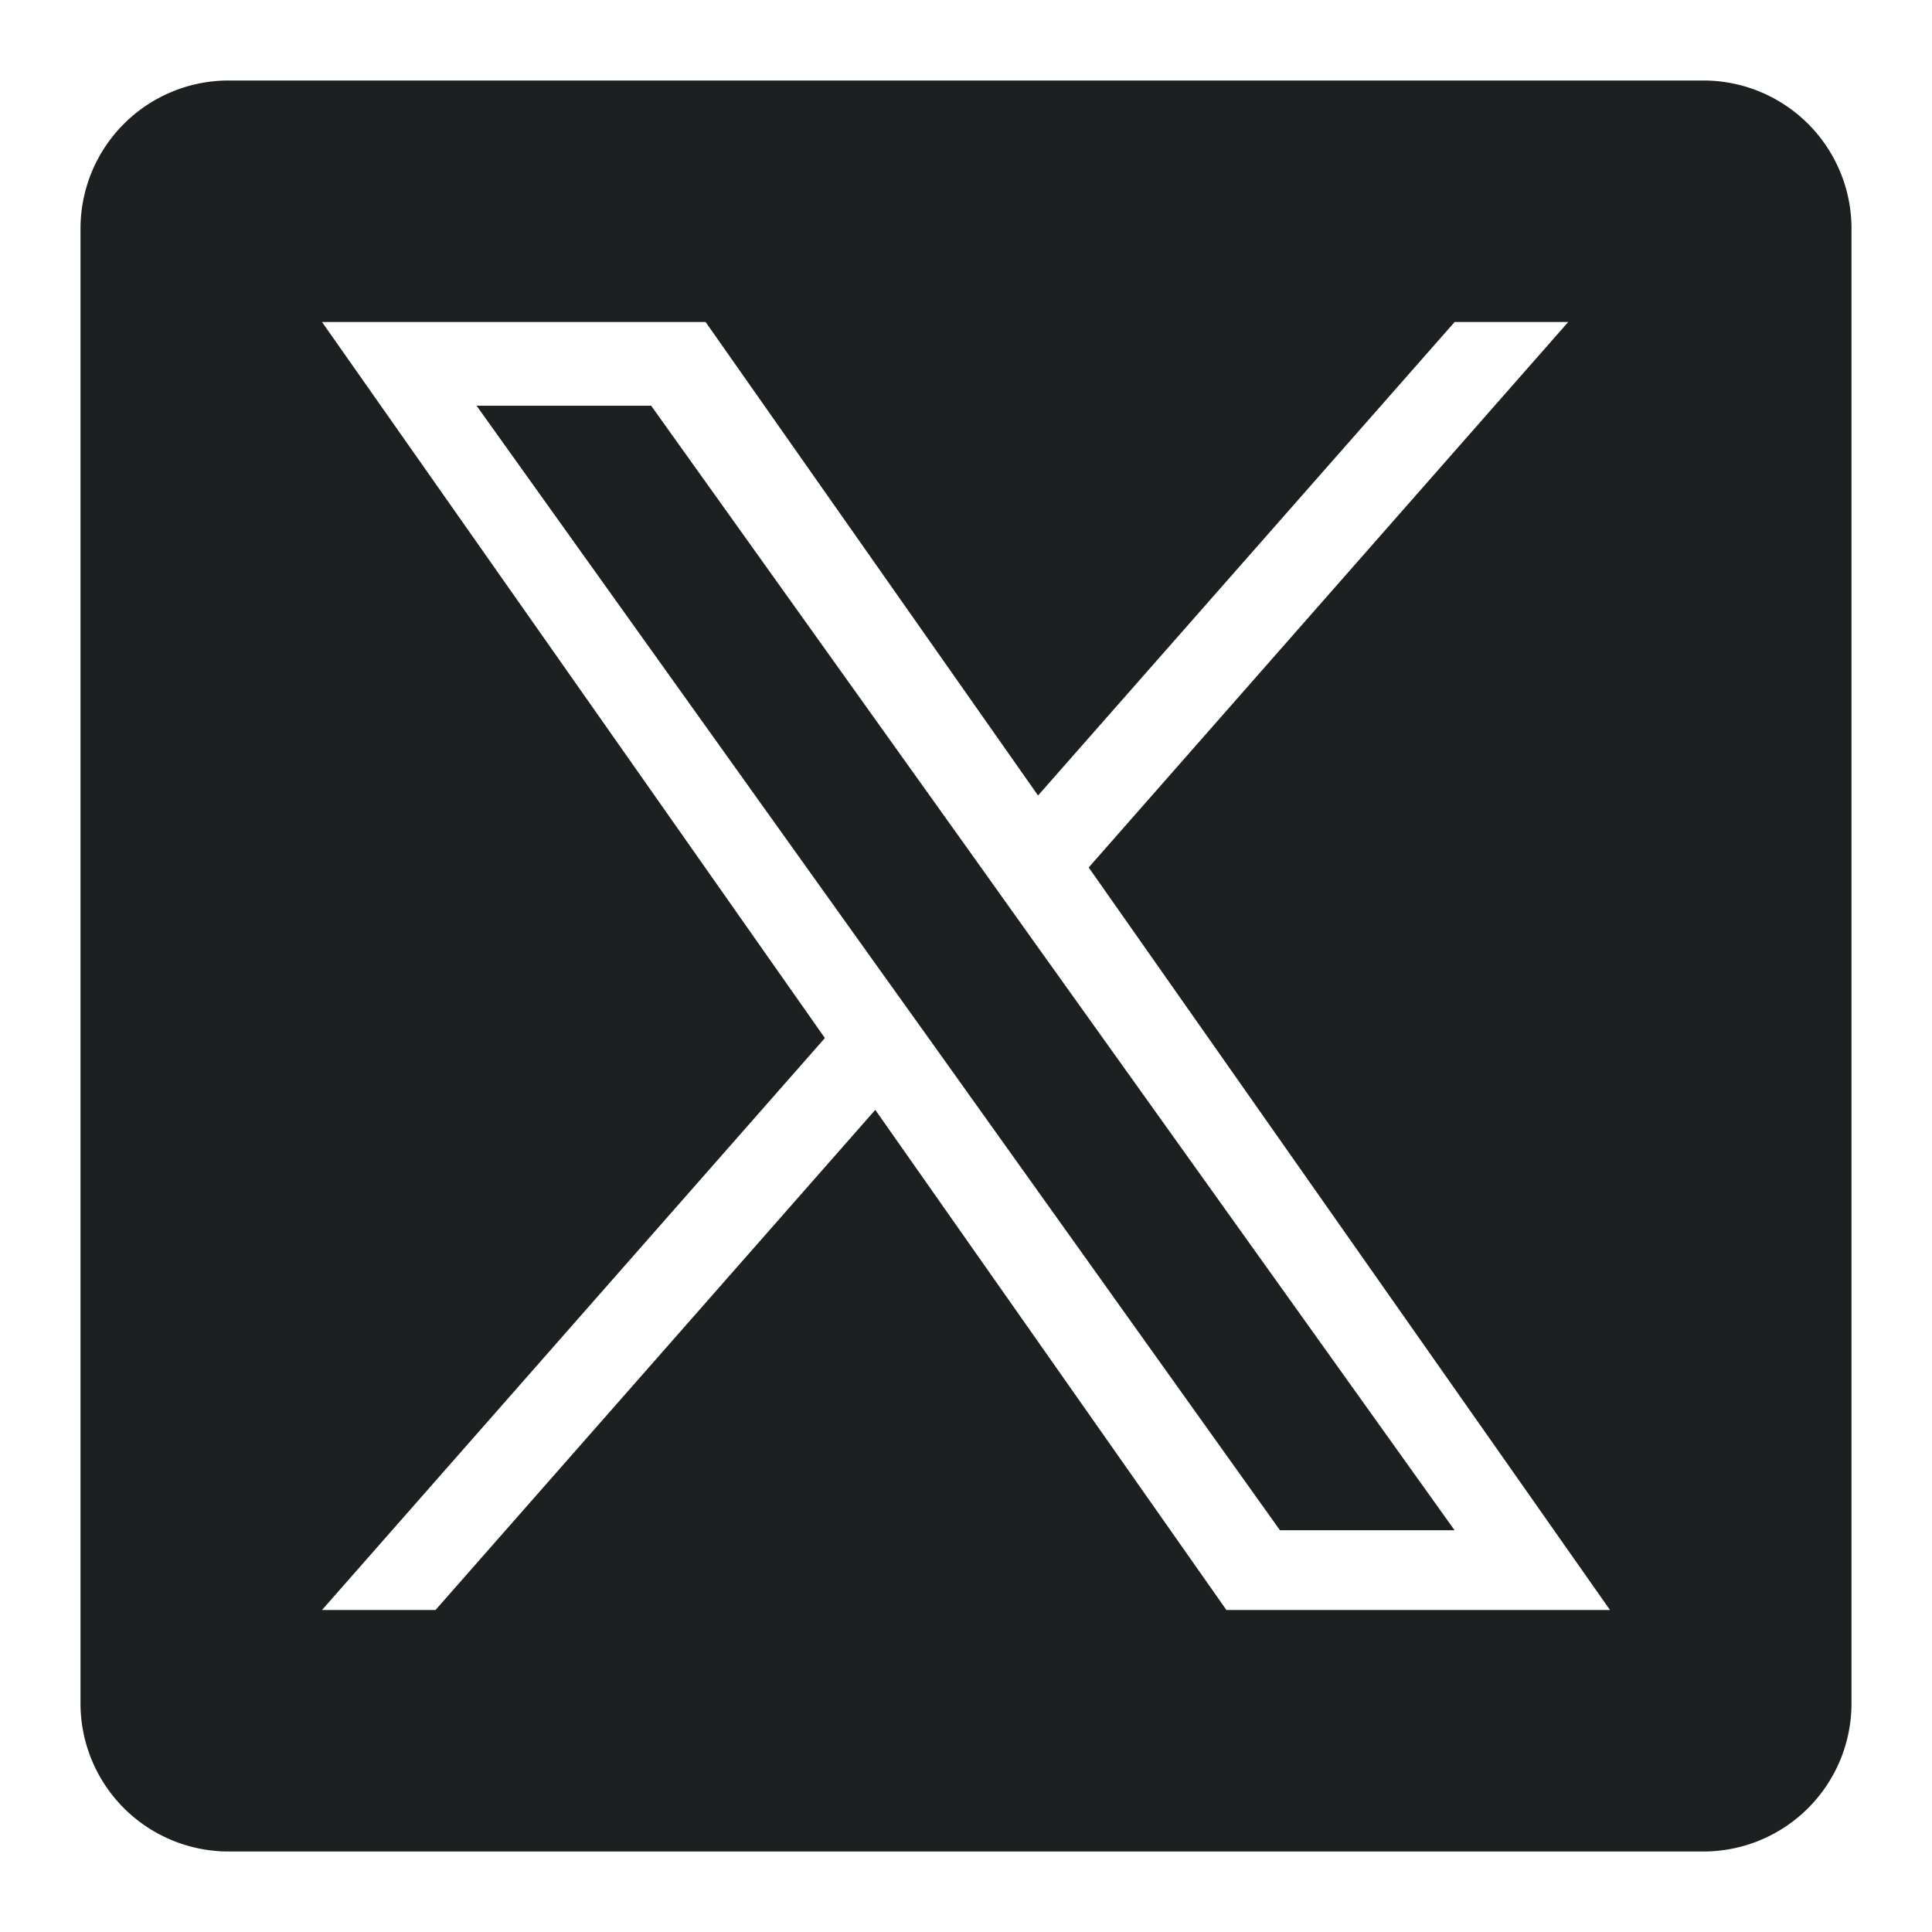 <svg xmlns="http://www.w3.org/2000/svg" viewBox="0 0 24 24" xml:space="preserve" enable-background="new 0 0 24 24"><path d="M12.154 10.73 8.089 5.04H5.92l5.036 7.046.634.886 4.31 6.037h2.169l-5.284-7.394z" fill="#1d2021" class="fill-000000"></path><path d="M21.16 1H2.84A1.84 1.84 0 0 0 1 2.84v18.32A1.84 1.84 0 0 0 2.84 23h18.32A1.84 1.84 0 0 0 23 21.16V2.84A1.84 1.84 0 0 0 21.16 1zm-5.925 19-4.362-6.213L5.41 20H4l6.247-7.105L4 4h4.765l4.13 5.882L18.07 4h1.411l-5.957 6.776L20 20h-4.765z" fill="#1d2021" class="fill-000000"></path></svg>